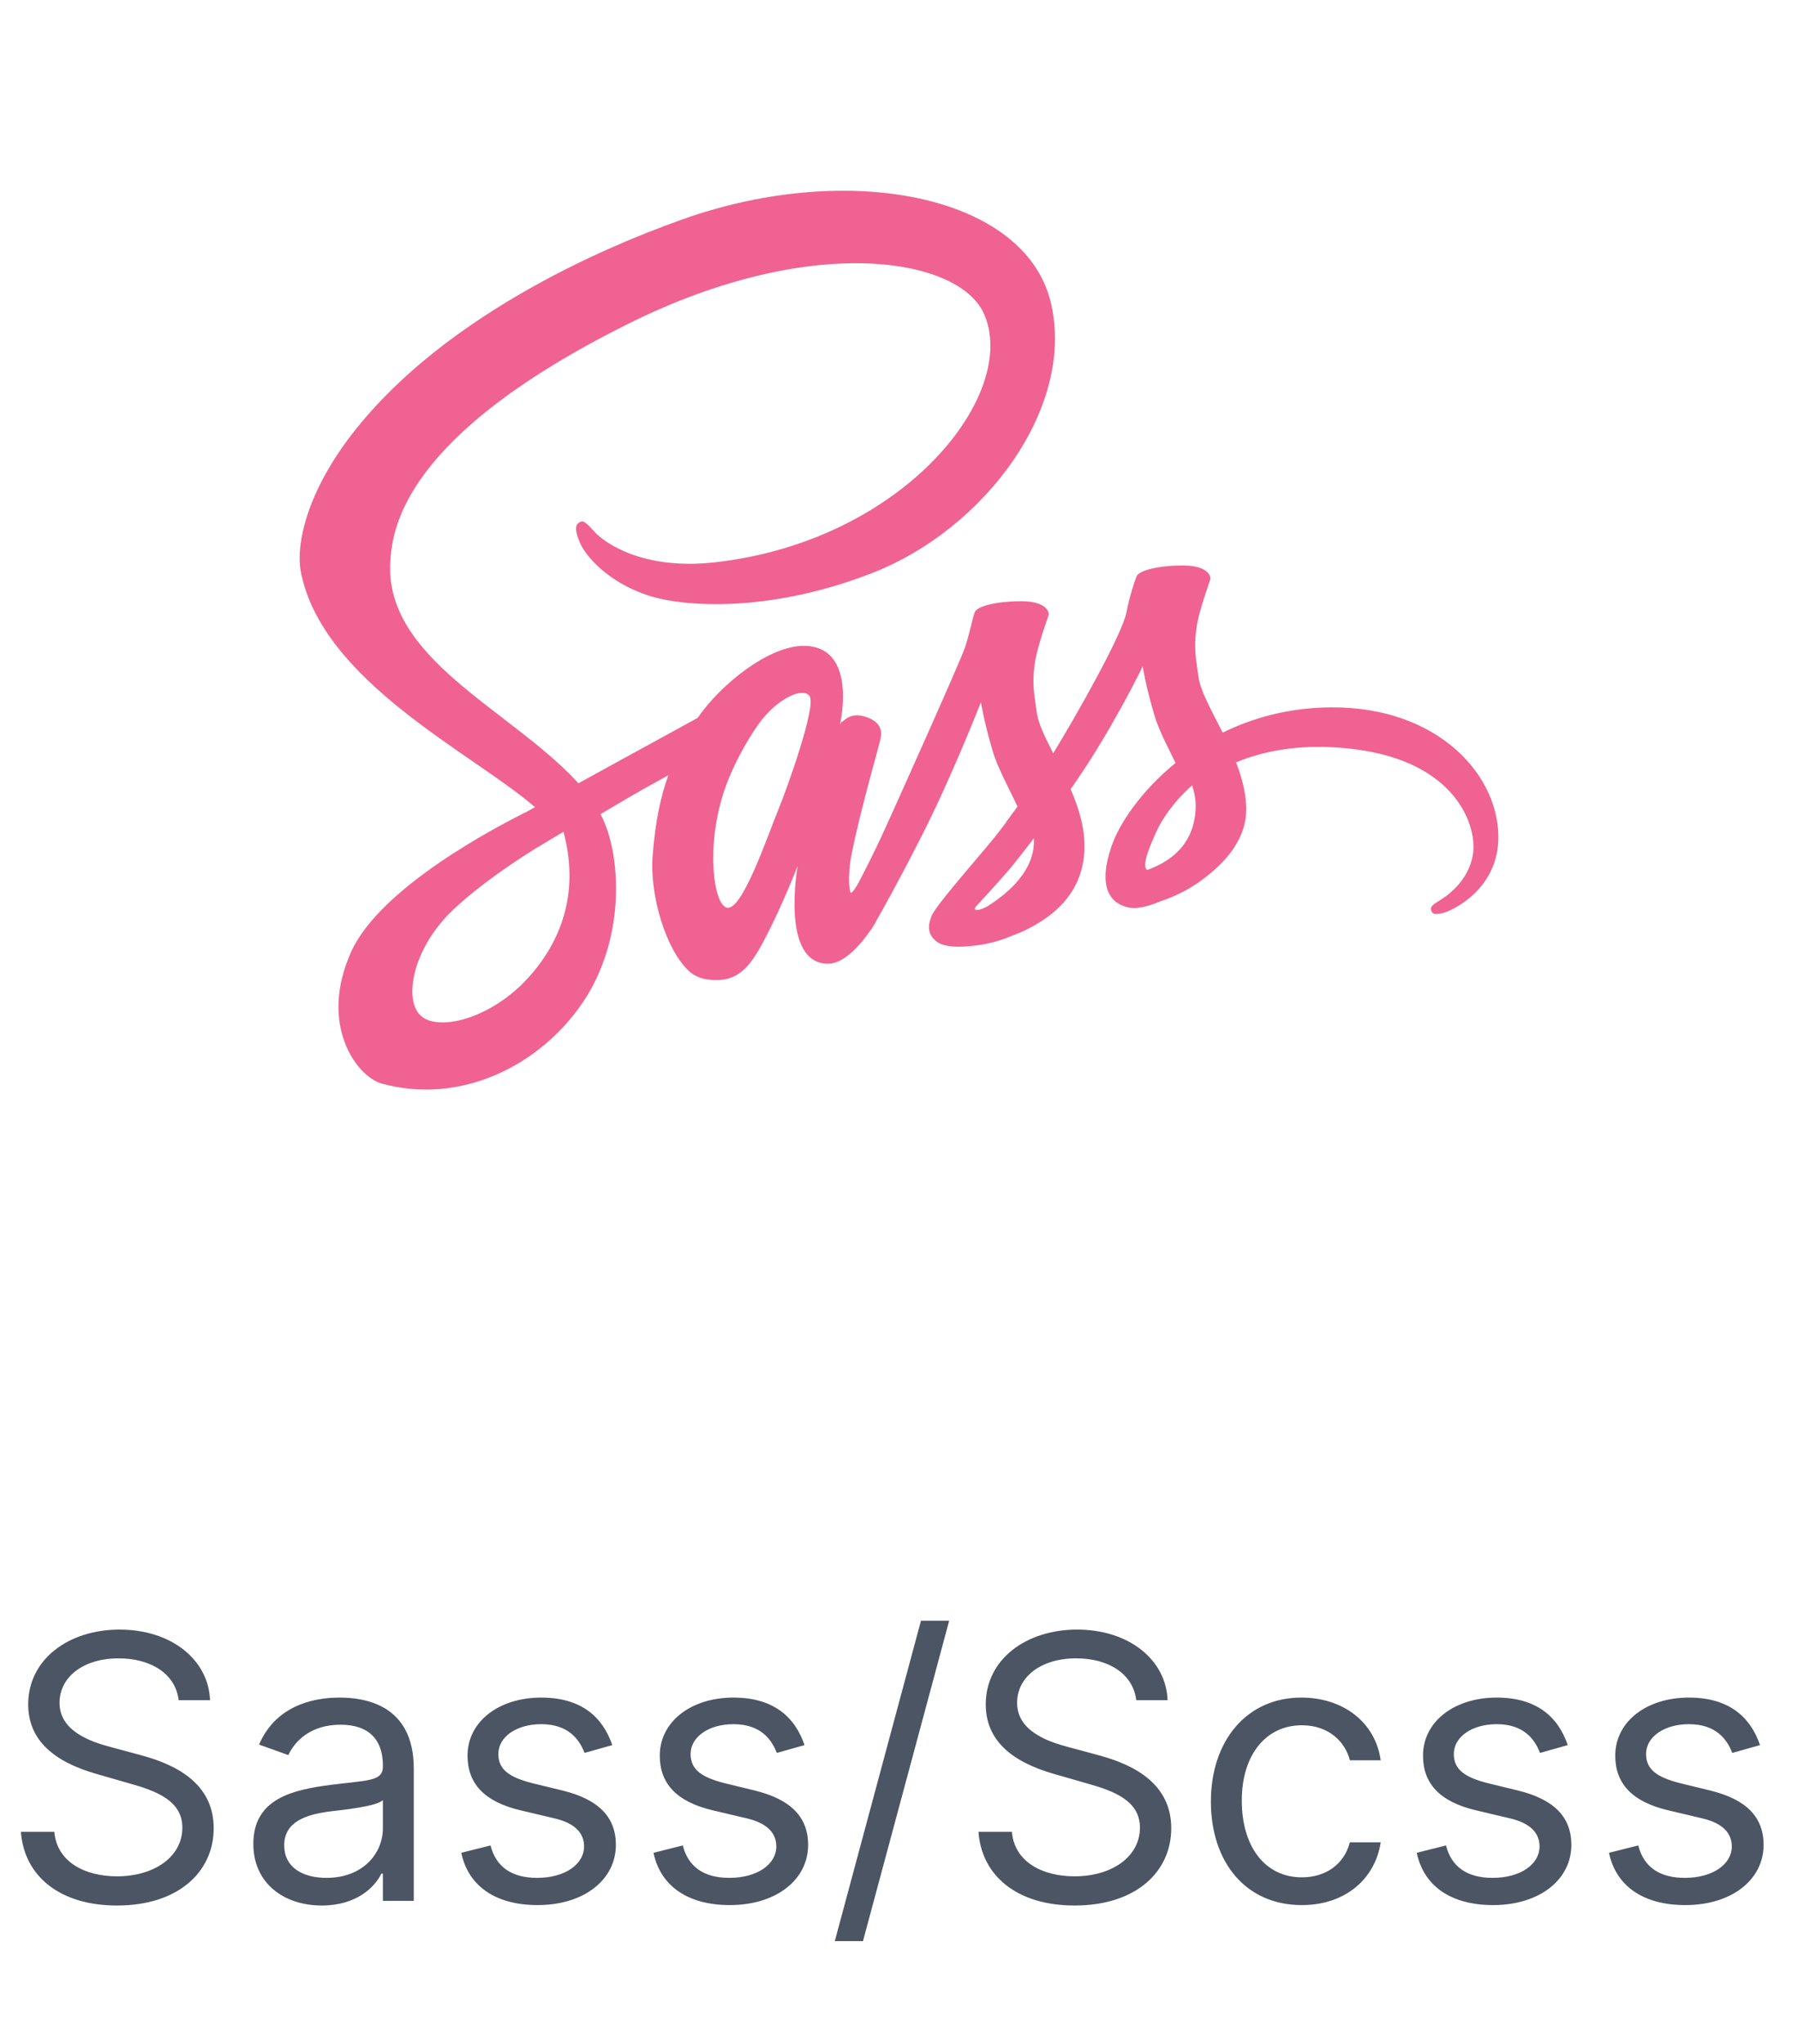 <svg width="88" height="100" viewBox="0 0 88 100" fill="none" xmlns="http://www.w3.org/2000/svg" xmlns:xlink="http://www.w3.org/1999/xlink">
	<desc>
			Created with Pixso.
	</desc>
	<defs>
		<clipPath id="clip316_320">
			<rect id="icon-sass" width="64" height="64" transform="translate(12 0)" fill="white" fill-opacity="0"/>
		</clipPath>
		<clipPath id="clip316_319">
			<rect id="Tech" width="88" height="100" fill="white" fill-opacity="0"/>
		</clipPath>
	</defs>
	<g clip-path="url(#clip316_319)">
		<rect id="icon-sass" width="64" height="64" transform="translate(12 0)" fill="#FFFFFF" fill-opacity="0"/>
		<g clip-path="url(#clip316_320)">
			<path id="Vector" d="M65.156 34.608C63.105 34.619 61.329 35.111 59.841 35.845C59.297 34.759 58.745 33.803 58.653 33.092C58.545 32.263 58.42 31.767 58.551 30.779C58.681 29.791 59.253 28.391 59.245 28.285C59.237 28.18 59.117 27.677 57.935 27.668C56.752 27.66 55.74 27.896 55.621 28.208C55.503 28.52 55.275 29.223 55.133 29.956C54.927 31.028 52.772 34.853 51.549 36.853C51.149 36.072 50.809 35.384 50.739 34.84C50.631 34.011 50.505 33.515 50.636 32.527C50.767 31.539 51.339 30.139 51.331 30.033C51.323 29.928 51.203 29.425 50.02 29.416C48.837 29.408 47.825 29.644 47.707 29.956C47.588 30.268 47.46 30.997 47.219 31.704C46.976 32.409 44.113 38.789 43.363 40.444C42.98 41.287 42.648 41.964 42.413 42.425L42.412 42.423C42.412 42.423 42.398 42.453 42.373 42.505C42.172 42.899 42.053 43.116 42.053 43.116C42.053 43.116 42.055 43.119 42.057 43.124C41.898 43.413 41.727 43.681 41.643 43.681C41.584 43.681 41.465 42.912 41.668 41.856C42.095 39.643 43.117 36.192 43.108 36.072C43.103 36.011 43.299 35.409 42.44 35.095C41.605 34.789 41.308 35.299 41.232 35.3C41.159 35.301 41.104 35.48 41.104 35.48C41.104 35.48 42.033 31.599 39.331 31.599C37.64 31.599 35.299 33.448 34.145 35.124C33.417 35.521 31.859 36.372 30.207 37.28C29.572 37.629 28.924 37.985 28.309 38.324C28.268 38.277 28.225 38.232 28.183 38.185C24.904 34.688 18.846 32.215 19.101 27.512C19.195 25.803 19.789 21.301 30.745 15.843C39.72 11.371 46.905 12.601 48.147 15.328C49.92 19.225 44.307 26.467 34.987 27.512C31.436 27.911 29.565 26.533 29.1 26.021C28.611 25.481 28.537 25.457 28.355 25.559C28.057 25.724 28.245 26.2 28.355 26.484C28.633 27.208 29.775 28.492 31.721 29.132C33.435 29.695 37.604 30.003 42.645 28.052C48.294 25.868 52.703 19.791 51.407 14.712C50.089 9.547 41.524 7.848 33.417 10.728C28.587 12.443 23.364 15.133 19.608 18.645C15.143 22.821 14.431 26.457 14.724 27.976C15.767 33.373 23.205 36.888 26.184 39.492C26.037 39.573 25.899 39.649 25.773 39.719C24.28 40.457 18.609 43.425 17.191 46.56C15.581 50.116 17.447 52.668 18.681 53.012C22.507 54.076 26.432 52.161 28.543 49.015C30.652 45.869 30.395 41.772 29.427 39.903C29.415 39.88 29.401 39.857 29.389 39.833C29.775 39.605 30.168 39.373 30.557 39.144C31.317 38.697 32.064 38.281 32.711 37.929C32.348 38.921 32.083 40.112 31.945 41.831C31.783 43.849 32.611 46.459 33.693 47.485C34.171 47.937 34.744 47.948 35.107 47.948C36.367 47.948 36.941 46.9 37.575 45.66C38.351 44.14 39.04 42.369 39.04 42.369C39.04 42.369 38.176 47.151 40.531 47.151C41.389 47.151 42.252 46.037 42.638 45.471C42.639 45.477 42.639 45.48 42.639 45.48C42.639 45.48 42.661 45.443 42.705 45.369C42.795 45.233 42.846 45.147 42.846 45.147C42.846 45.147 42.847 45.137 42.849 45.121C43.195 44.523 43.96 43.157 45.107 40.905C46.589 37.996 48.011 34.351 48.011 34.351C48.011 34.351 48.143 35.241 48.576 36.716C48.831 37.583 49.372 38.541 49.8 39.461C49.456 39.939 49.245 40.212 49.245 40.212C49.245 40.212 49.247 40.217 49.251 40.227C48.976 40.592 48.668 40.985 48.346 41.369C47.175 42.763 45.781 44.355 45.595 44.813C45.375 45.355 45.427 45.752 45.852 46.073C46.163 46.307 46.715 46.344 47.292 46.305C48.344 46.235 49.083 45.973 49.448 45.815C50.017 45.613 50.68 45.297 51.301 44.84C52.45 43.996 53.141 42.789 53.075 41.189C53.037 40.308 52.757 39.435 52.401 38.611C52.505 38.461 52.609 38.309 52.715 38.157C54.524 35.512 55.928 32.605 55.928 32.605C55.928 32.605 56.06 33.496 56.493 34.971C56.712 35.716 57.145 36.531 57.535 37.328C55.833 38.711 54.779 40.317 54.412 41.371C53.735 43.32 54.265 44.203 55.26 44.404C55.711 44.495 56.348 44.288 56.827 44.085C57.423 43.888 58.139 43.559 58.808 43.067C59.956 42.223 61.06 41.041 60.993 39.443C60.963 38.715 60.765 37.992 60.497 37.299C61.94 36.697 63.807 36.364 66.185 36.641C71.288 37.237 72.288 40.423 72.097 41.756C71.905 43.089 70.836 43.823 70.477 44.044C70.12 44.265 70.011 44.343 70.04 44.507C70.084 44.745 70.249 44.737 70.555 44.685C70.975 44.615 73.233 43.601 73.331 41.14C73.452 38.012 70.459 34.58 65.156 34.608ZM25.827 47.867C24.136 49.711 21.776 50.407 20.763 49.82C19.669 49.187 20.103 46.472 22.176 44.515C23.44 43.323 25.072 42.224 26.155 41.548C26.401 41.4 26.763 41.183 27.203 40.919C27.276 40.877 27.317 40.855 27.317 40.855L27.316 40.852C27.401 40.801 27.488 40.749 27.577 40.695C28.333 43.48 27.601 45.932 25.827 47.867ZM38.14 39.497C37.552 40.932 36.32 44.604 35.569 44.407C34.925 44.237 34.533 41.447 35.441 38.7C35.898 37.317 36.873 35.665 37.447 35.024C38.369 33.992 39.385 33.655 39.632 34.073C39.945 34.607 38.509 38.597 38.14 39.497ZM48.312 44.351C48.063 44.481 47.833 44.563 47.728 44.5C47.649 44.453 47.831 44.281 47.831 44.281C47.831 44.281 49.103 42.912 49.604 42.289C49.896 41.927 50.233 41.496 50.601 41.016C50.604 41.064 50.605 41.112 50.605 41.159C50.603 42.799 49.019 43.905 48.312 44.351ZM56.148 42.564C55.961 42.432 55.993 42.004 56.605 40.669C56.846 40.145 57.395 39.264 58.347 38.421C58.457 38.768 58.524 39.1 58.523 39.409C58.511 41.473 57.039 42.244 56.148 42.564Z" fill="#F06292" fill-opacity="1" fill-rule="nonzero"/>
		</g>
		<path id="Sass/Scss" d="M8.745 83.183L10.279 83.183C10.209 81.205 8.385 79.728 5.854 79.728C3.349 79.728 1.38 81.188 1.38 83.385C1.38 85.151 2.659 86.197 4.707 86.786L6.315 87.248C7.695 87.63 8.925 88.118 8.925 89.418C8.925 90.851 7.541 91.8 5.726 91.8C4.166 91.8 2.786 91.106 2.659 89.625L1.024 89.625C1.178 91.774 2.914 93.228 5.726 93.228C8.745 93.228 10.459 91.567 10.459 89.445C10.459 86.993 8.13 86.197 6.776 85.841L5.445 85.481C4.474 85.226 2.914 84.716 2.914 83.31C2.914 82.058 4.065 81.135 5.805 81.135C7.387 81.135 8.591 81.891 8.745 83.183ZM15.752 93.228C17.461 93.228 18.358 92.31 18.665 91.668L18.74 91.668L18.74 93L20.252 93L20.252 86.531C20.252 83.411 17.874 83.055 16.617 83.055C15.136 83.055 13.449 83.565 12.68 85.353L14.112 85.868C14.446 85.151 15.233 84.382 16.67 84.382C18.059 84.382 18.74 85.121 18.74 86.377L18.74 86.43C18.74 87.16 18.002 87.094 16.209 87.322C14.389 87.56 12.399 87.964 12.399 90.214C12.399 92.13 13.884 93.228 15.752 93.228ZM15.98 91.875C14.78 91.875 13.91 91.339 13.91 90.289C13.91 89.137 14.956 88.781 16.134 88.627C16.771 88.553 18.485 88.373 18.74 88.065L18.74 89.445C18.74 90.675 17.769 91.875 15.98 91.875ZM29.967 85.38C29.492 83.987 28.433 83.055 26.487 83.055C24.417 83.055 22.883 84.228 22.883 85.894C22.883 87.248 23.687 88.153 25.494 88.575L27.128 88.961C28.117 89.19 28.587 89.665 28.587 90.341C28.587 91.185 27.691 91.875 26.285 91.875C25.05 91.875 24.276 91.343 24.008 90.289L22.576 90.649C22.927 92.314 24.303 93.207 26.311 93.207C28.592 93.207 30.143 91.959 30.143 90.262C30.143 88.895 29.29 88.034 27.537 87.603L26.078 87.248C24.918 86.957 24.39 86.571 24.39 85.815C24.39 84.971 25.287 84.356 26.487 84.356C27.805 84.356 28.35 85.085 28.609 85.762L29.967 85.38ZM39.376 85.38C38.902 83.987 37.843 83.055 35.896 83.055C33.826 83.055 32.292 84.228 32.292 85.894C32.292 87.248 33.096 88.153 34.903 88.575L36.537 88.961C37.526 89.19 37.996 89.665 37.996 90.341C37.996 91.185 37.1 91.875 35.694 91.875C34.459 91.875 33.685 91.343 33.417 90.289L31.985 90.649C32.336 92.314 33.712 93.207 35.72 93.207C38.001 93.207 39.552 91.959 39.552 90.262C39.552 88.895 38.699 88.034 36.946 87.603L35.487 87.248C34.327 86.957 33.8 86.571 33.8 85.815C33.8 84.971 34.696 84.356 35.896 84.356C37.214 84.356 37.759 85.085 38.018 85.762L39.376 85.38ZM46.456 79.293L45.076 79.293L40.858 94.969L42.237 94.969L46.456 79.293ZM55.612 83.183L57.145 83.183C57.075 81.205 55.251 79.728 52.72 79.728C50.215 79.728 48.246 81.188 48.246 83.385C48.246 85.151 49.525 86.197 51.573 86.786L53.181 87.248C54.561 87.63 55.792 88.118 55.792 89.418C55.792 90.851 54.407 91.8 52.593 91.8C51.032 91.8 49.653 91.106 49.525 89.625L47.89 89.625C48.044 91.774 49.78 93.228 52.593 93.228C55.612 93.228 57.325 91.567 57.325 89.445C57.325 86.993 54.996 86.197 53.643 85.841L52.311 85.481C51.34 85.226 49.78 84.716 49.78 83.31C49.78 82.058 50.931 81.135 52.672 81.135C54.254 81.135 55.458 81.891 55.612 83.183ZM63.717 93.207C65.888 93.207 67.32 91.875 67.575 90.135L66.068 90.135C65.787 91.211 64.89 91.849 63.717 91.849C61.928 91.849 60.777 90.368 60.777 88.091C60.777 85.868 61.95 84.409 63.717 84.409C65.044 84.409 65.839 85.226 66.068 86.123L67.575 86.123C67.32 84.281 65.76 83.055 63.69 83.055C61.032 83.055 59.265 85.151 59.265 88.144C59.265 91.084 60.953 93.207 63.717 93.207ZM76.731 85.38C76.257 83.987 75.198 83.055 73.251 83.055C71.181 83.055 69.647 84.228 69.647 85.894C69.647 87.248 70.451 88.153 72.258 88.575L73.892 88.961C74.881 89.19 75.351 89.665 75.351 90.341C75.351 91.185 74.455 91.875 73.049 91.875C71.814 91.875 71.04 91.343 70.772 90.289L69.34 90.649C69.691 92.314 71.067 93.207 73.075 93.207C75.356 93.207 76.907 91.959 76.907 90.262C76.907 88.895 76.055 88.034 74.301 87.603L72.842 87.248C71.682 86.957 71.155 86.571 71.155 85.815C71.155 84.971 72.051 84.356 73.251 84.356C74.569 84.356 75.114 85.085 75.373 85.762L76.731 85.38ZM86.14 85.38C85.666 83.987 84.607 83.055 82.66 83.055C80.59 83.055 79.056 84.228 79.056 85.894C79.056 87.248 79.861 88.153 81.667 88.575L83.302 88.961C84.29 89.19 84.76 89.665 84.76 90.341C84.76 91.185 83.864 91.875 82.458 91.875C81.223 91.875 80.45 91.343 80.181 90.289L78.749 90.649C79.1 92.314 80.476 93.207 82.484 93.207C84.765 93.207 86.316 91.959 86.316 90.262C86.316 88.895 85.464 88.034 83.71 87.603L82.251 87.248C81.091 86.957 80.564 86.571 80.564 85.815C80.564 84.971 81.46 84.356 82.66 84.356C83.978 84.356 84.523 85.085 84.782 85.762L86.14 85.38Z" fill="#4B5563" fill-opacity="1" fill-rule="evenodd"/>
	</g>
</svg>
